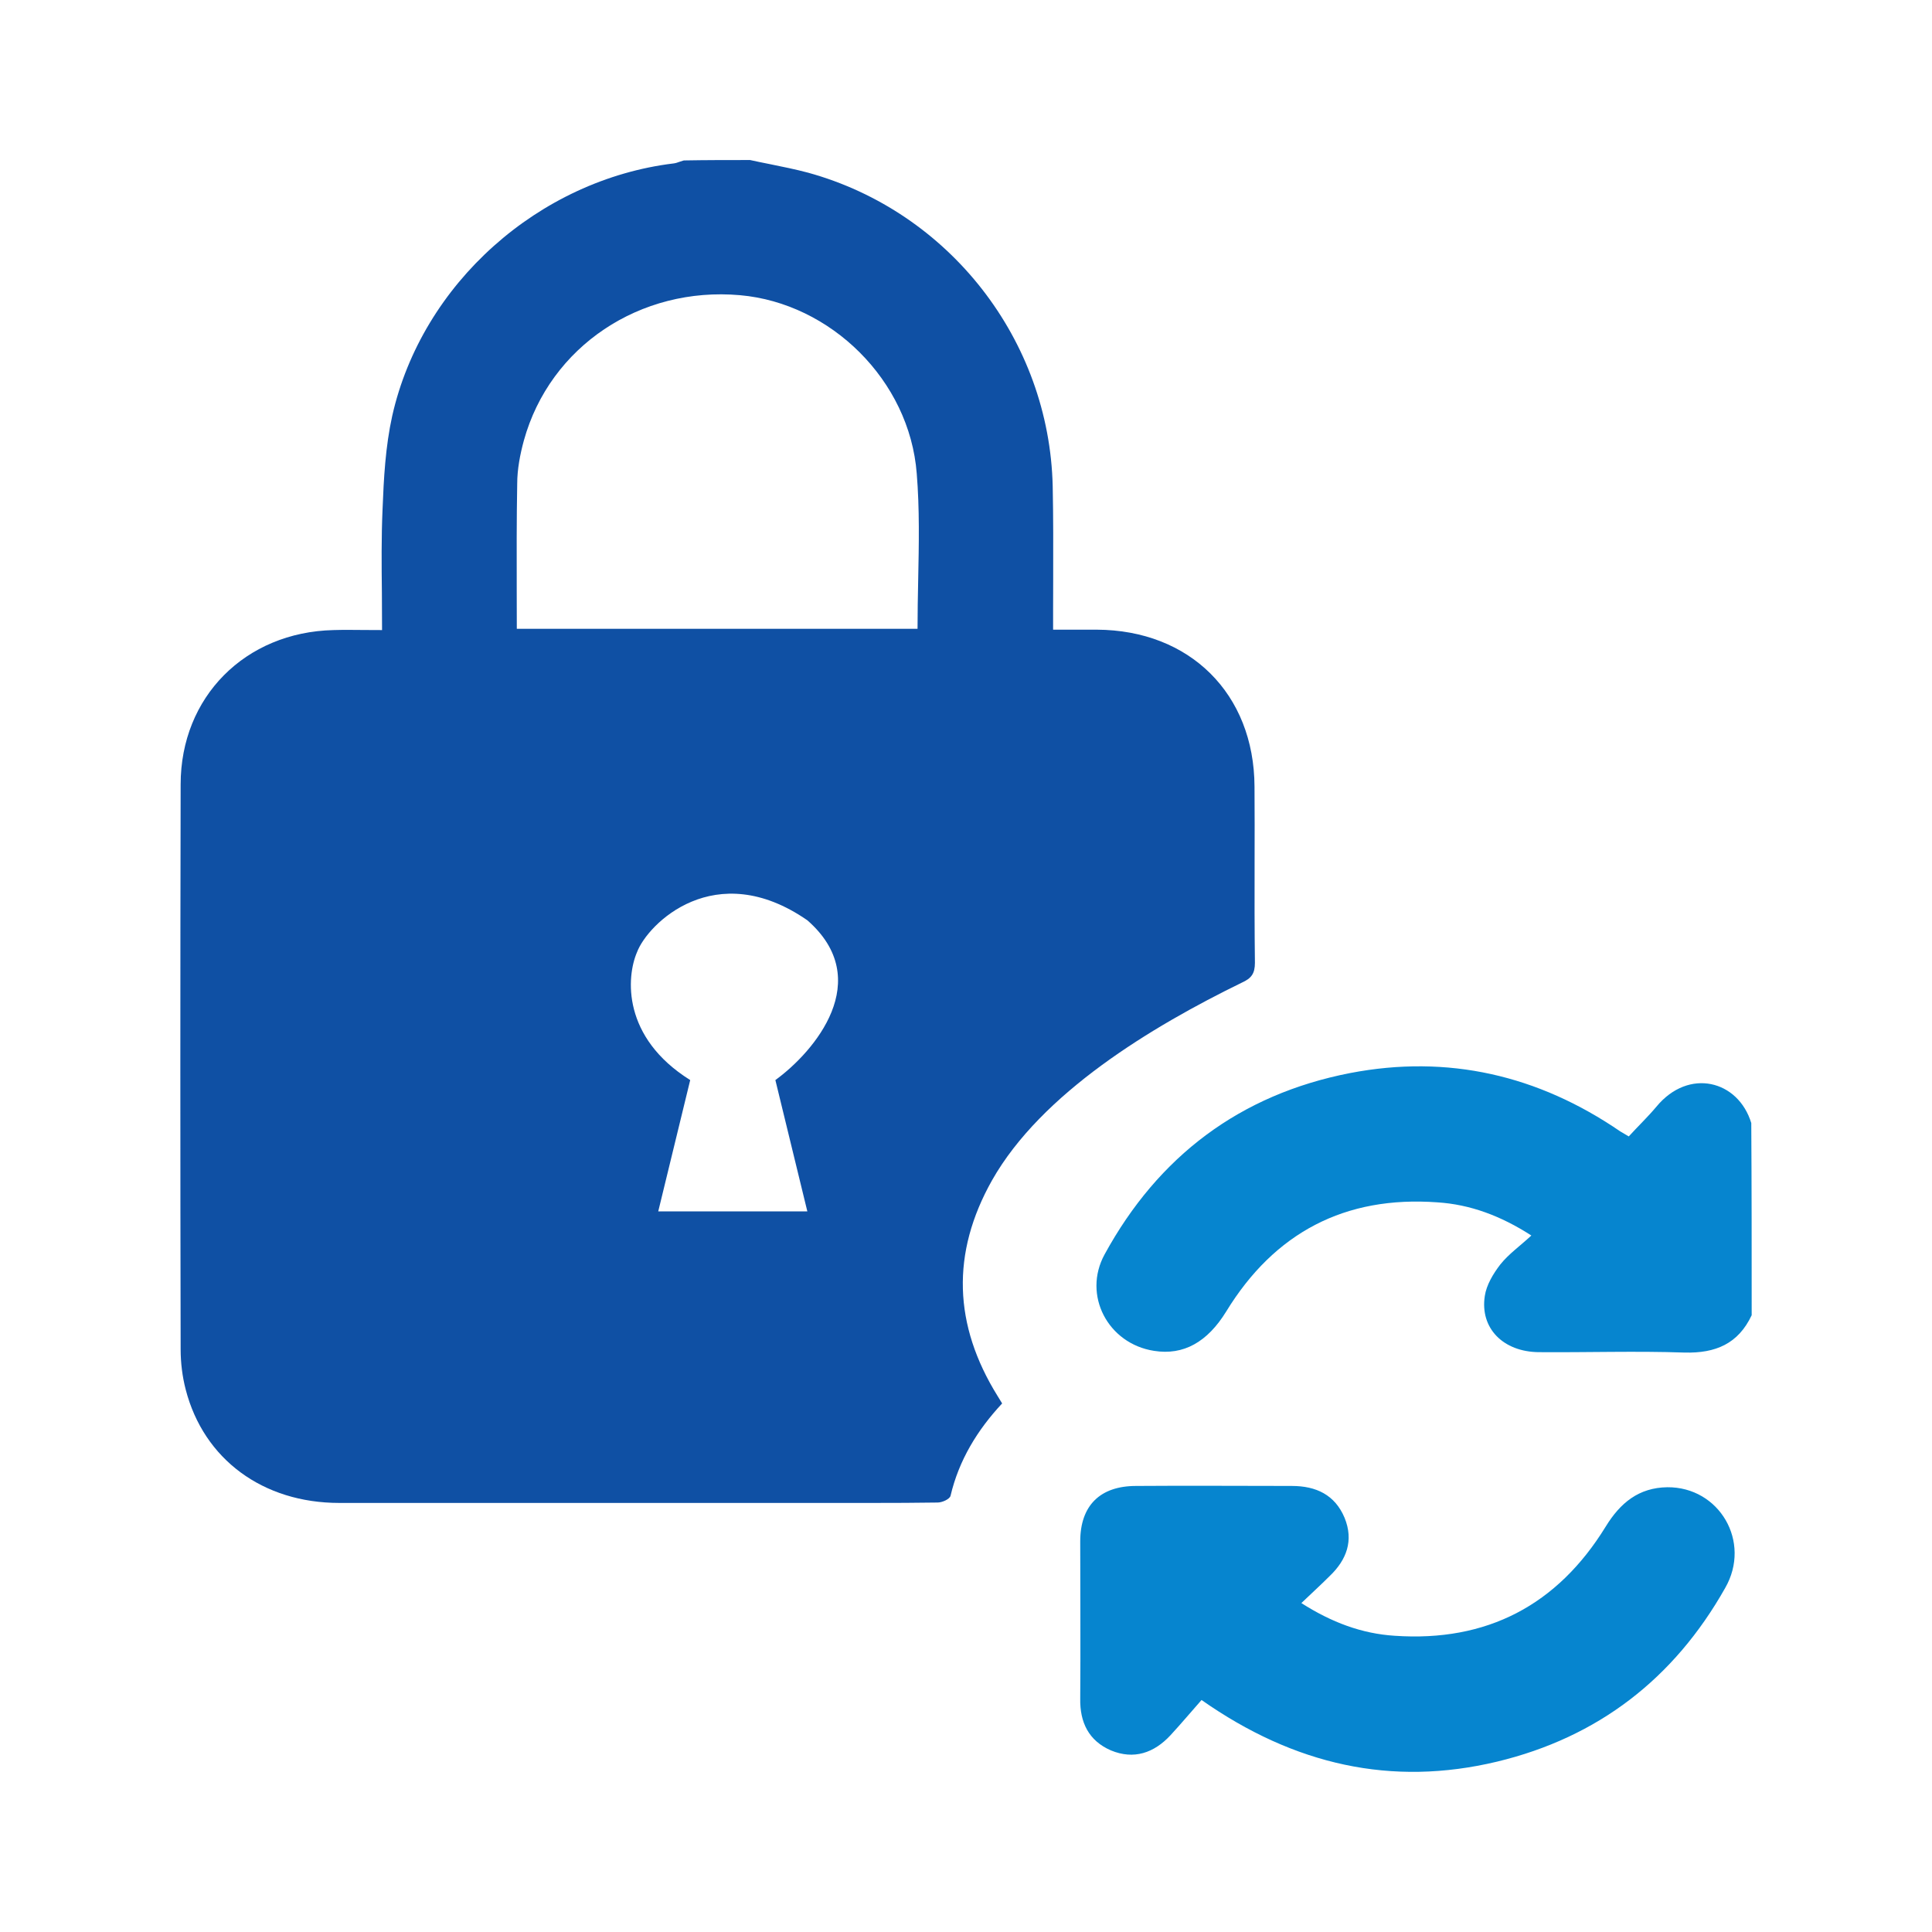 <svg width="24" height="24" viewBox="0 0 24 24" fill="none" xmlns="http://www.w3.org/2000/svg">
<path d="M21.76 16.338C21.593 16.693 21.312 16.812 20.926 16.802C20.321 16.781 19.717 16.802 19.112 16.797C18.674 16.792 18.382 16.5 18.445 16.098C18.465 15.963 18.549 15.822 18.638 15.707C18.742 15.577 18.883 15.478 19.023 15.348C18.643 15.103 18.262 14.962 17.856 14.936C16.709 14.852 15.833 15.311 15.233 16.291C14.999 16.672 14.702 16.839 14.337 16.781C13.763 16.693 13.445 16.088 13.722 15.582C14.389 14.362 15.405 13.596 16.771 13.33C17.986 13.096 19.107 13.356 20.128 14.055C20.154 14.07 20.181 14.086 20.233 14.117C20.347 13.992 20.467 13.878 20.577 13.747C20.978 13.262 21.593 13.419 21.755 13.951C21.76 14.753 21.76 15.546 21.76 16.338Z" fill="#0685CF"/>
<path d="M16.166 19.914C16.542 20.154 16.917 20.294 17.324 20.32C18.471 20.399 19.346 19.94 19.946 18.965C20.128 18.668 20.358 18.48 20.712 18.475C21.358 18.47 21.76 19.153 21.431 19.726C20.796 20.852 19.852 21.582 18.596 21.884C17.287 22.197 16.078 21.926 14.926 21.118C14.801 21.259 14.675 21.41 14.54 21.556C14.337 21.775 14.086 21.863 13.8 21.744C13.523 21.624 13.414 21.394 13.419 21.102C13.424 20.451 13.419 19.799 13.419 19.148C13.419 18.704 13.664 18.459 14.113 18.459C14.759 18.454 15.4 18.459 16.047 18.459C16.349 18.459 16.583 18.569 16.703 18.855C16.818 19.137 16.729 19.377 16.516 19.58C16.406 19.69 16.291 19.794 16.166 19.914Z" fill="#0685CF"/>
<path fill-rule="evenodd" clip-rule="evenodd" d="M9.559 2.038C9.479 2.022 9.398 2.006 9.318 1.988C9.042 1.988 8.771 1.988 8.495 1.993C8.478 1.998 8.461 2.003 8.444 2.009C8.419 2.018 8.394 2.027 8.369 2.03C6.696 2.233 5.242 3.521 4.872 5.168C4.788 5.549 4.767 5.94 4.752 6.331C4.737 6.673 4.74 7.017 4.744 7.368C4.745 7.519 4.746 7.672 4.746 7.827C4.671 7.827 4.599 7.826 4.529 7.826C4.395 7.825 4.268 7.823 4.142 7.827C3.047 7.853 2.244 8.656 2.244 9.745C2.239 12.086 2.239 14.421 2.244 16.762C2.244 16.929 2.265 17.101 2.307 17.262C2.531 18.128 3.266 18.67 4.215 18.67H10.84C11.059 18.67 11.151 18.67 11.243 18.669C11.336 18.669 11.428 18.667 11.647 18.665C11.704 18.665 11.798 18.623 11.808 18.581C11.912 18.138 12.142 17.763 12.449 17.434C12.423 17.393 12.408 17.367 12.392 17.341C11.845 16.46 11.813 15.568 12.324 14.661C12.939 13.577 14.307 12.753 15.428 12.206C15.543 12.154 15.589 12.096 15.589 11.961C15.584 11.544 15.584 11.127 15.585 10.71C15.586 10.397 15.586 10.084 15.584 9.771C15.579 8.619 14.781 7.827 13.624 7.822H13.082V7.582C13.082 7.453 13.082 7.324 13.083 7.195C13.084 6.81 13.085 6.426 13.077 6.039C13.035 4.225 11.794 2.629 10.038 2.145C9.881 2.103 9.72 2.071 9.559 2.038ZM11.406 7.206C11.402 7.406 11.398 7.608 11.398 7.811H6.42C6.42 7.658 6.419 7.506 6.419 7.354C6.418 6.901 6.417 6.453 6.425 6.008C6.425 5.83 6.461 5.643 6.508 5.471C6.832 4.303 7.952 3.557 9.193 3.667C10.319 3.766 11.299 4.725 11.388 5.882C11.424 6.321 11.415 6.76 11.406 7.206ZM8.177 15.048H10.029L9.632 13.417C10.117 13.064 10.876 12.173 10.029 11.432C8.883 10.639 8.045 11.477 7.913 11.829C7.78 12.138 7.727 12.887 8.574 13.417L8.177 15.048Z" fill="#0F50A4"/>
</svg>
